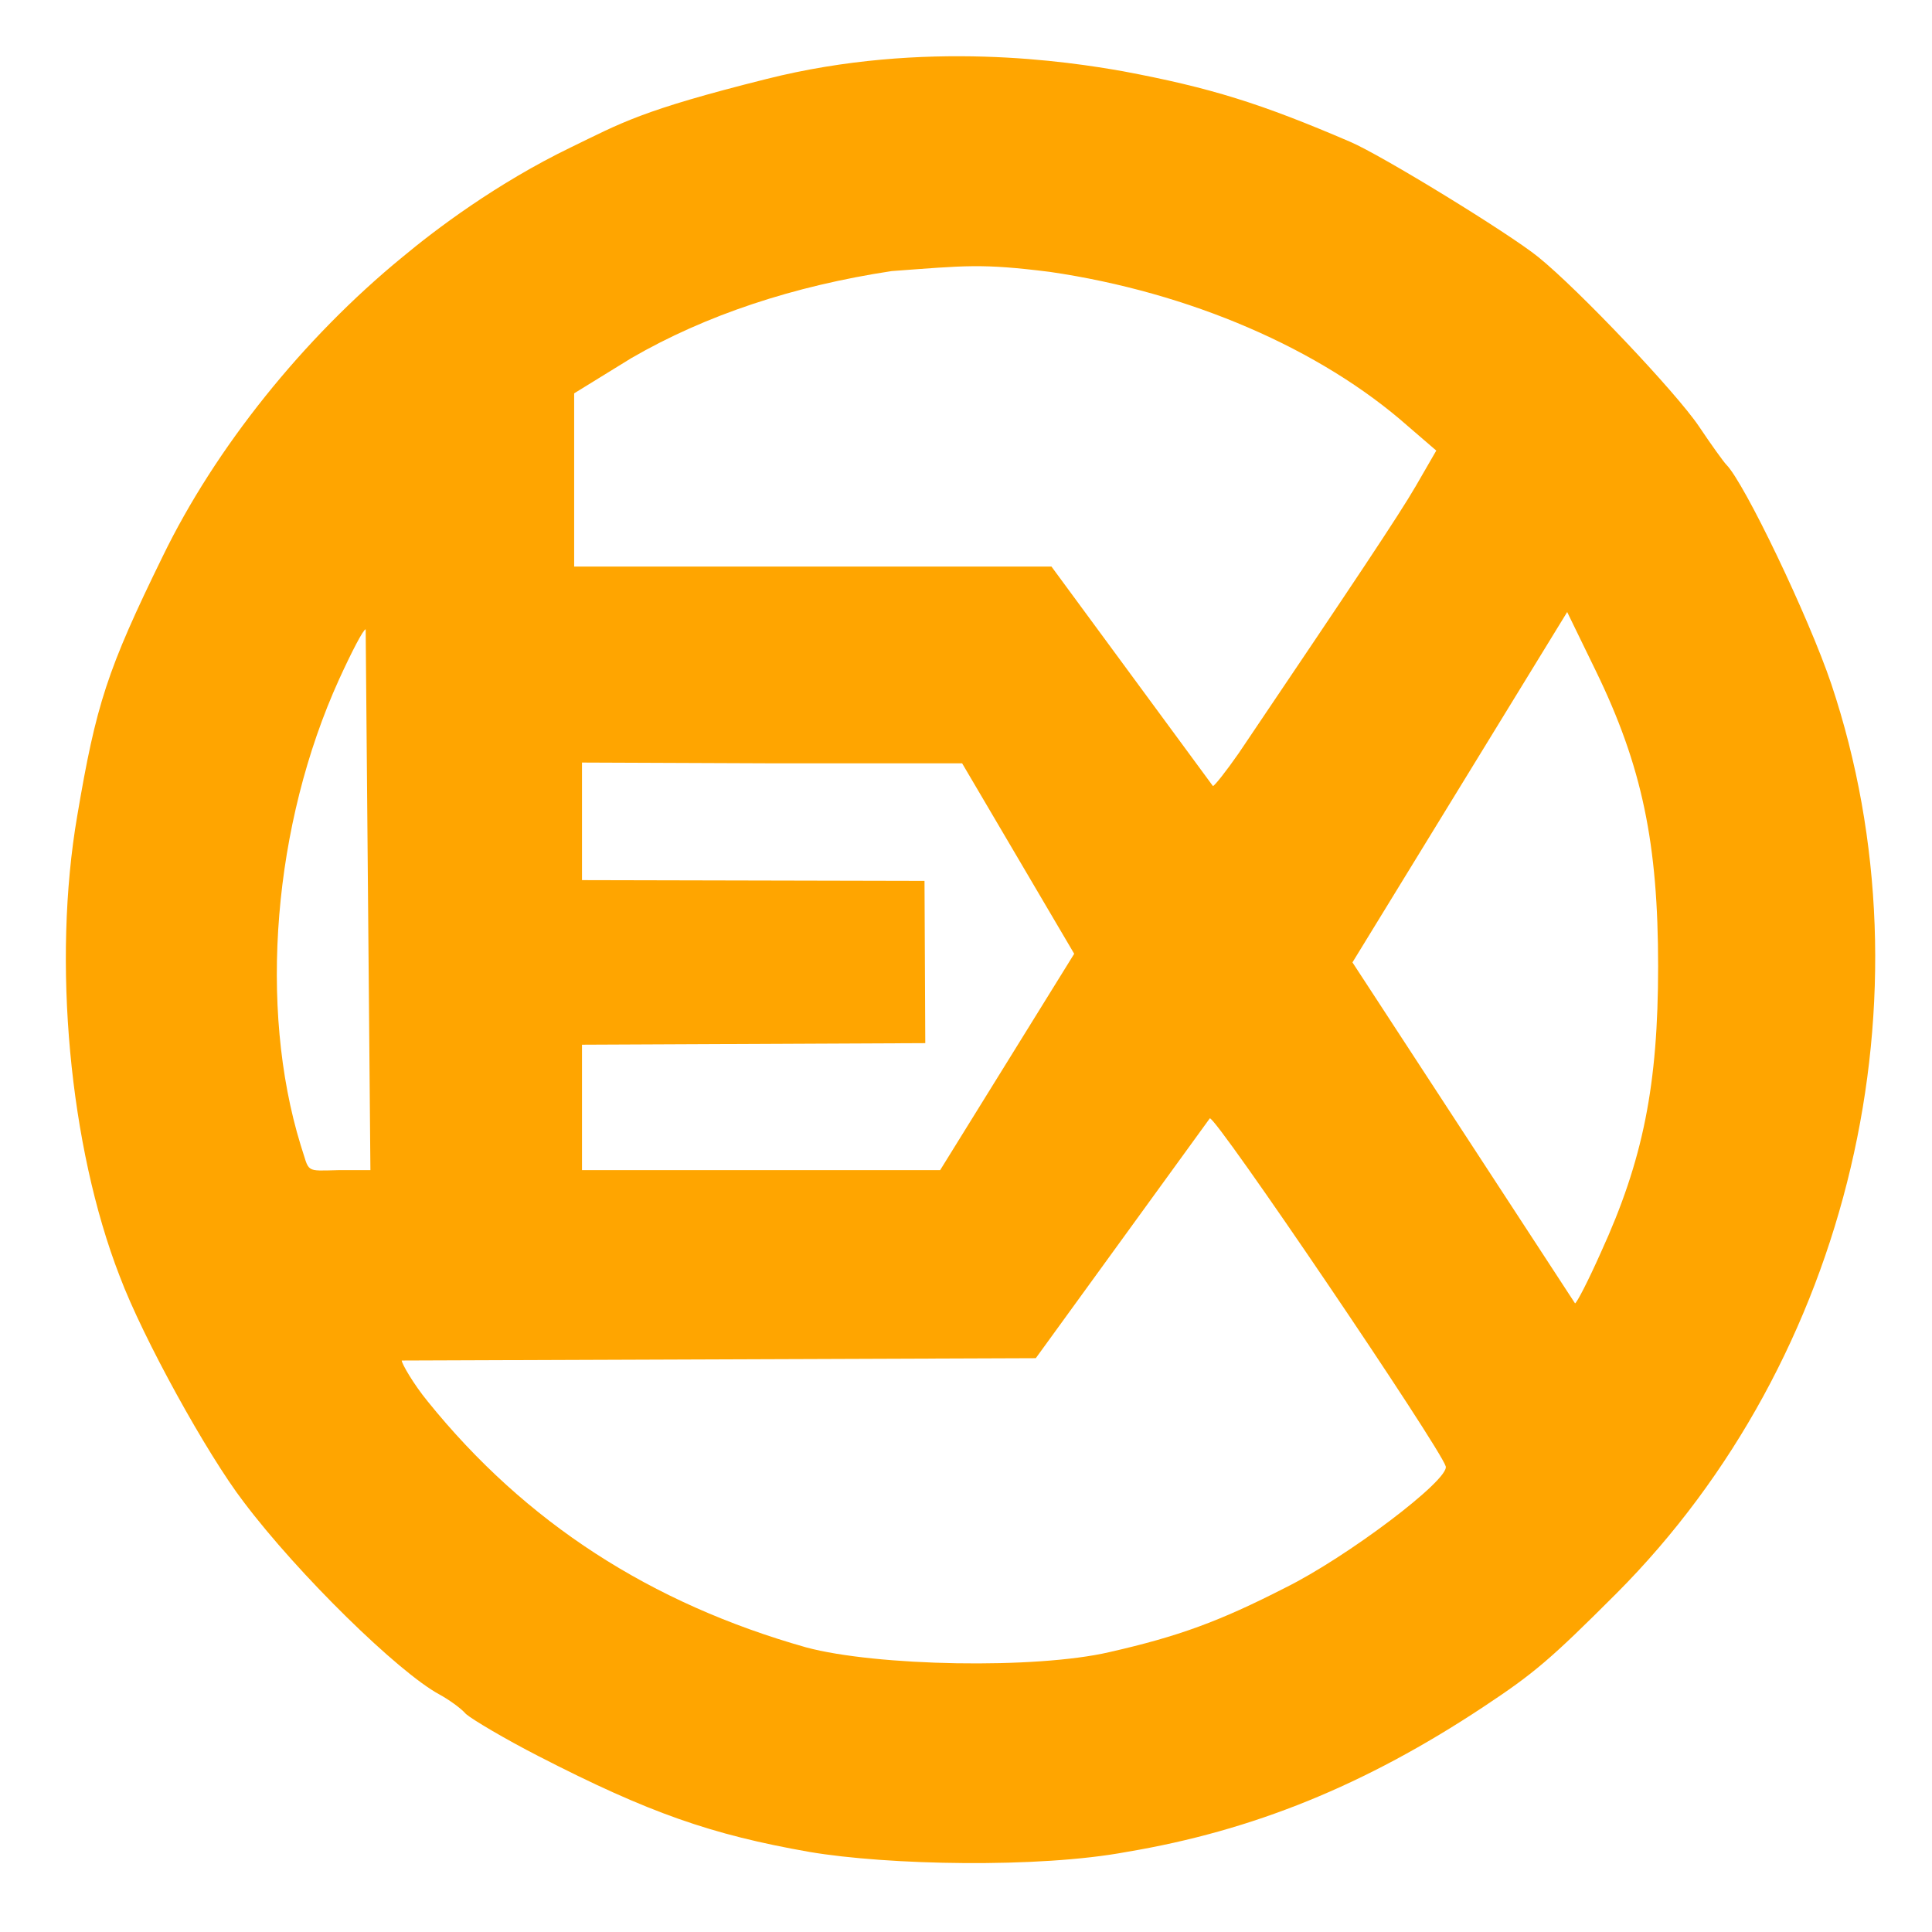 <?xml version="1.0" encoding="UTF-8" standalone="no"?>
<!-- Created with Inkscape (http://www.inkscape.org/) -->

<svg
   width="256"
   height="256"
   viewBox="0 0 67.733 67.733"
   version="1.1"
   id="svg10470"
   inkscape:version="1.2.2 (732a01da63, 2022-12-09)"
   sodipodi:docname="dem_logo.svg"
   xmlns:inkscape="http://www.inkscape.org/namespaces/inkscape"
   xmlns:sodipodi="http://sodipodi.sourceforge.net/DTD/sodipodi-0.dtd"
   xmlns="http://www.w3.org/2000/svg"
   xmlns:svg="http://www.w3.org/2000/svg">
  <sodipodi:namedview
     id="namedview10472"
     pagecolor="#ffffff"
     bordercolor="#000000"
     borderopacity="0.25"
     inkscape:showpageshadow="2"
     inkscape:pageopacity="0.0"
     inkscape:pagecheckerboard="true"
     inkscape:deskcolor="#d1d1d1"
     inkscape:document-units="mm"
     showgrid="false"
     inkscape:zoom="2.587745"
     inkscape:cx="157.85945"
     inkscape:cy="338.7119"
     inkscape:window-width="3840"
     inkscape:window-height="2131"
     inkscape:window-x="-9"
     inkscape:window-y="-9"
     inkscape:window-maximized="1"
     inkscape:current-layer="layer1" />
  <defs
     id="defs10467" />
  <g
     inkscape:label="Слой 1"
     inkscape:groupmode="layer"
     id="layer1">
    <path
       class="st0"
       d="m 26.861,2.772 c 5.55,-1.401 10.634,-0.605 12.502,-0.275 3.077,0.577 4.836,1.127 7.969,2.473 1.099,0.467 5.578,3.215 6.595,4.039 1.429,1.154 4.836,4.754 5.633,5.935 0.44,0.659 0.879,1.264 0.962,1.346 0.632,0.632 2.885,5.331 3.682,7.694 3.655,10.936 0.659,23.658 -7.529,31.874 -2.308,2.308 -2.885,2.803 -4.671,3.984 -4.149,2.748 -8.078,4.341 -12.502,5.083 -3.077,0.577 -8.381,0.467 -11.128,0 C 24.938,64.322 22.74,63.553 18.893,61.575 17.711,60.97 16.557,60.283 16.337,60.091 16.145,59.871 15.705,59.569 15.403,59.404 13.974,58.634 10.457,55.2 8.534,52.644 7.27,50.996 5.017,46.929 4.192,44.731 2.434,40.197 1.829,33.712 2.708,28.601 3.368,24.7 3.753,23.491 5.704,19.506 7.545,15.714 10.622,11.867 14.112,9.01 c 1.154,-0.962 3.297,-2.583 5.908,-3.847 1.759,-0.852 2.446,-1.291 6.842,-2.391 z m 9.452,44.844 -22.229,0.082 c 0,0.11 0.412,0.824 0.907,1.429 3.435,4.259 7.831,7.089 13.272,8.628 2.446,0.659 8.051,0.769 10.634,0.165 2.418,-0.55 3.847,-1.072 6.155,-2.253 2.171,-1.072 5.77,-3.792 5.633,-4.259 -0.192,-0.659 -8.078,-12.31 -8.271,-12.2 z m 18.905,-1.923 c 0.055,0 0.467,-0.797 0.907,-1.786 1.484,-3.242 2.006,-5.88 2.006,-10.029 0,-4.287 -0.55,-7.007 -2.198,-10.387 L 54.943,21.457 47.415,33.74 Z M 12.82,22.062 c -0.082,0 -0.495,0.797 -0.934,1.759 -2.308,5.083 -2.83,11.486 -1.346,16.322 0.33,0.989 0.11,0.907 1.374,0.879 h 1.072 z m 24.84,11.376 -3.929,-6.677 h -6.65 l -6.677,-0.027 v 2.061 2.061 l 12.008,0.027 0.027,5.688 -12.035,0.055 v 2.198 2.198 h 6.265 6.292 z M 20.129,19.863 h 16.734 l 5.66,7.694 c 0.055,0 0.467,-0.522 0.907,-1.154 4.039,-5.99 5.605,-8.326 6.21,-9.37 l 0.714,-1.236 -0.989,-0.852 C 46.288,12.225 41.699,10.246 36.808,9.532 34.39,9.23 33.868,9.312 31.258,9.504 27.823,10.026 24.746,11.043 22.135,12.554 l -2.006,1.236 z"
       id="path4"
       style="fill:#ffa500;stroke-width:0.275" />
  </g>
</svg>
